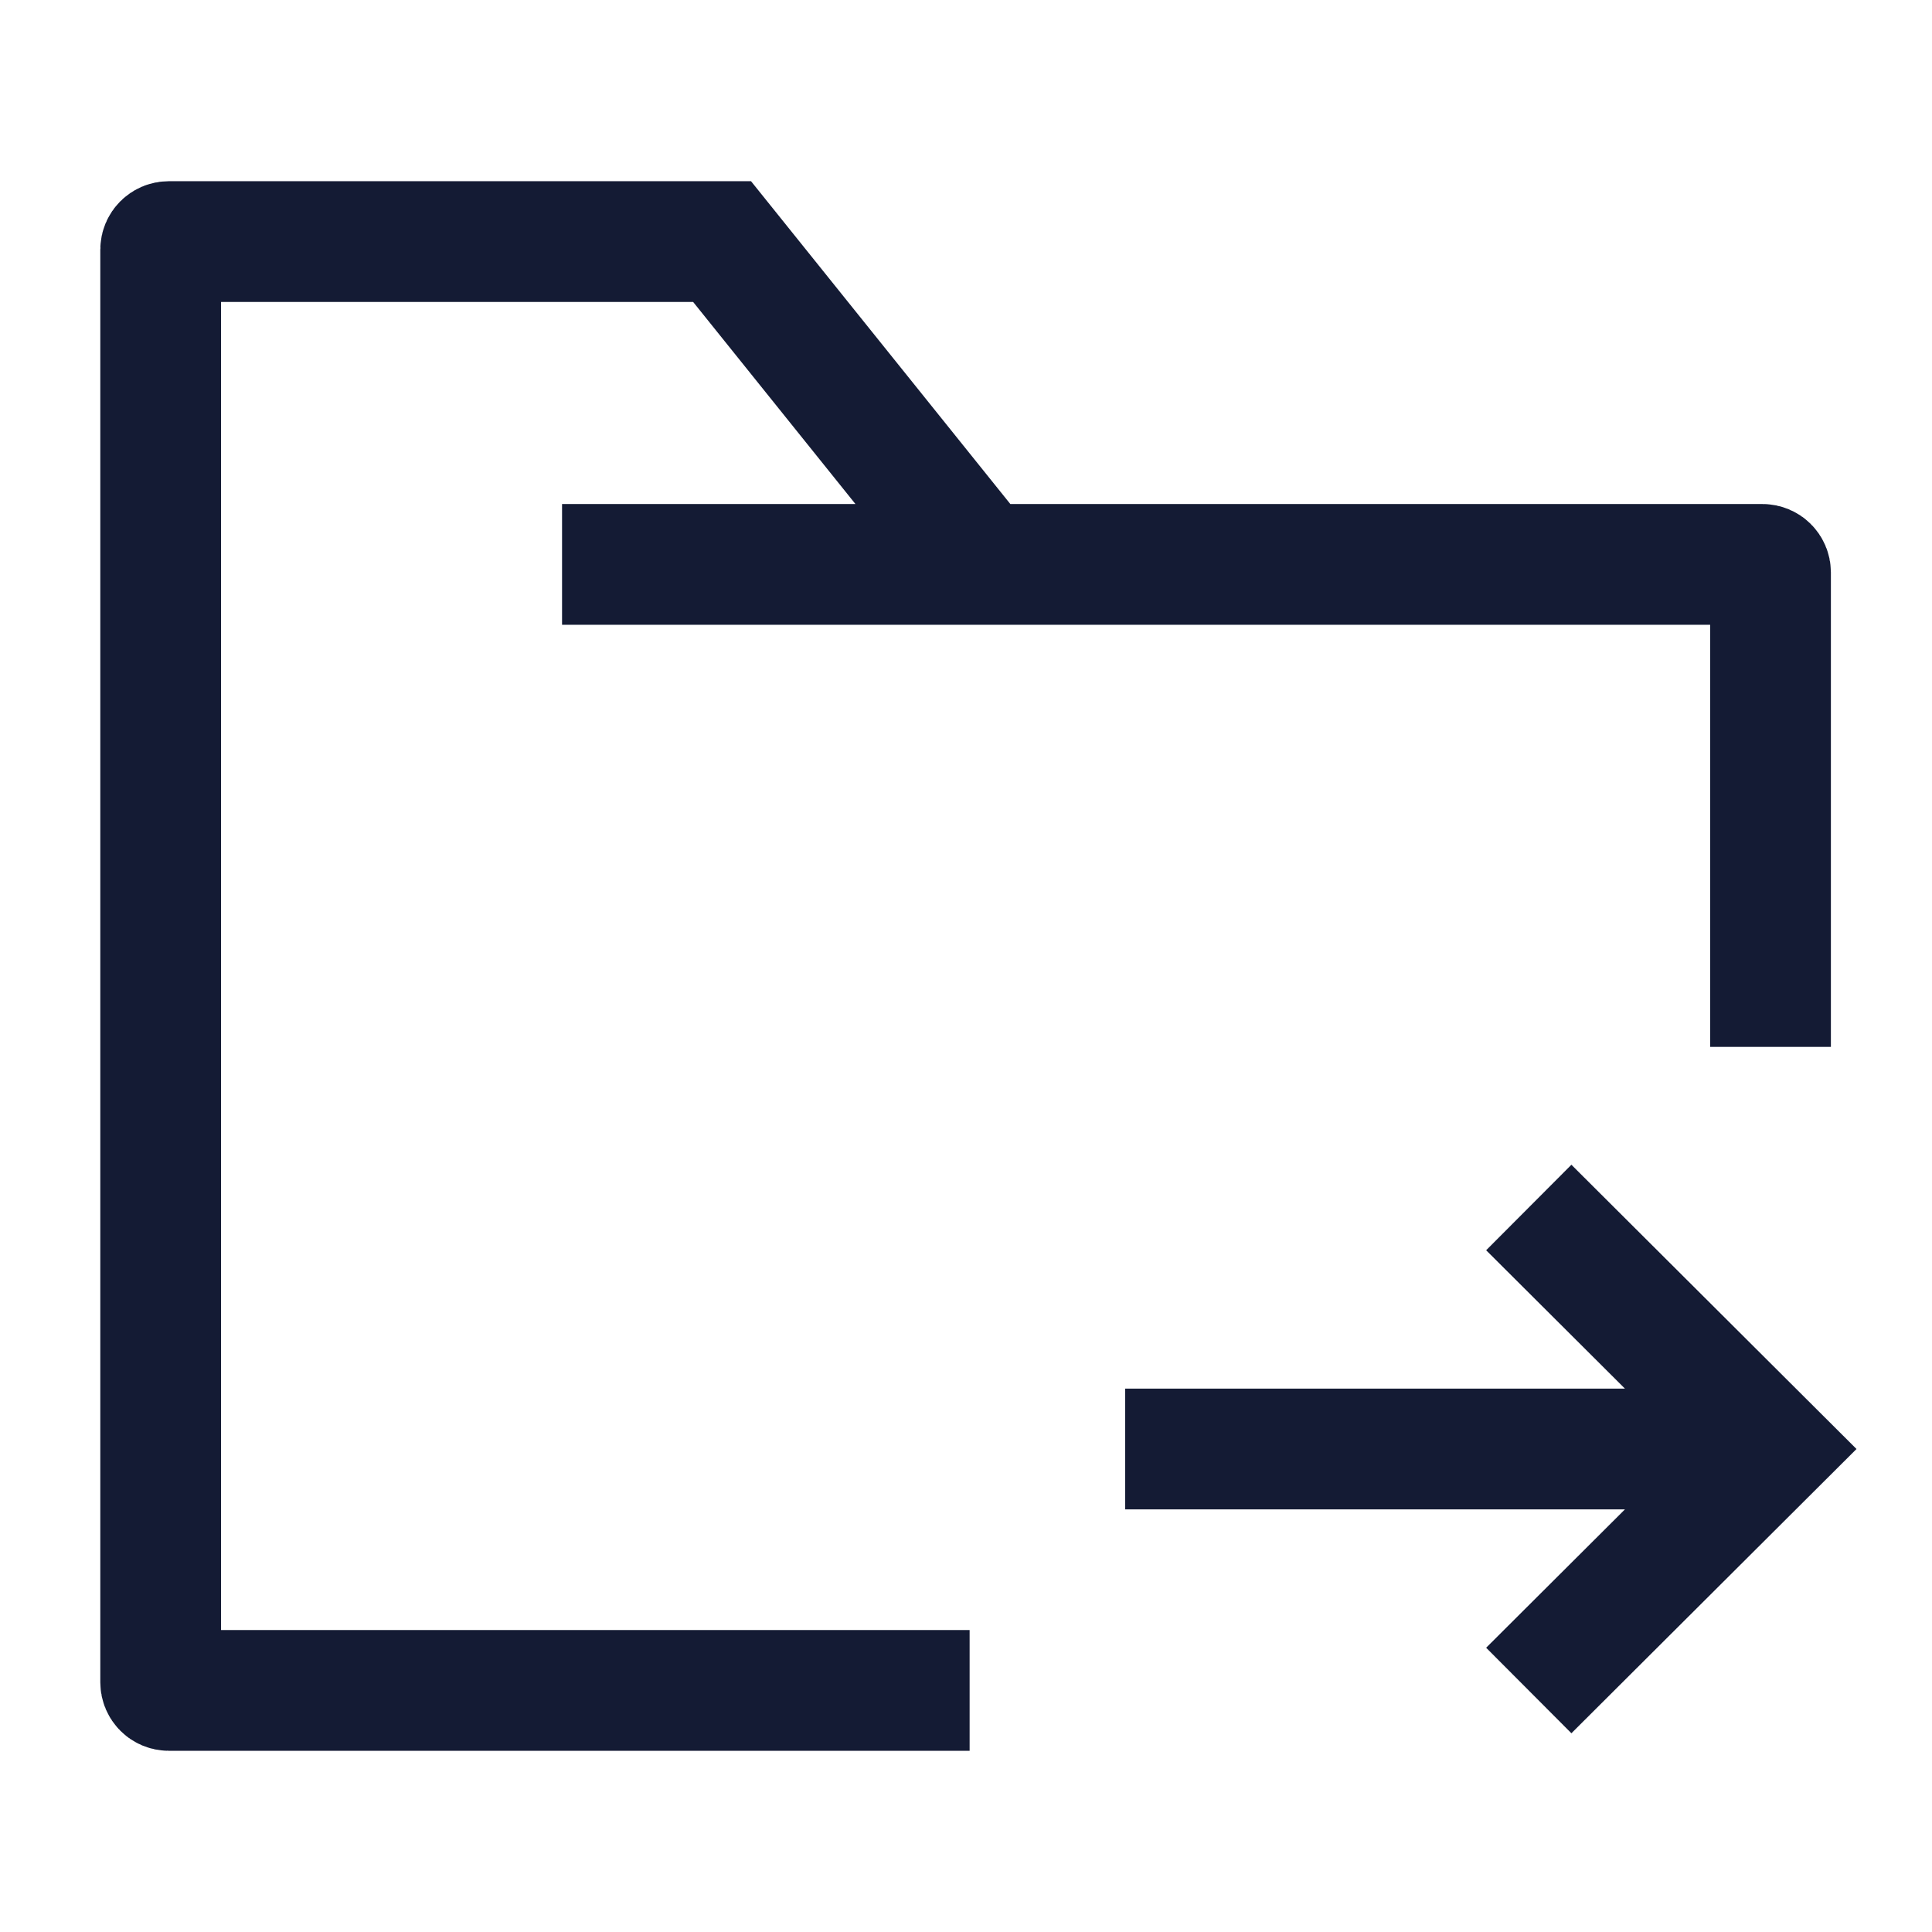 <svg width="24" height="24" viewBox="0 0 24 24" fill="none" xmlns="http://www.w3.org/2000/svg">
<path d="M13.977 18H21.438M18.991 15L22 18L18.991 21" stroke="#141B34" stroke-width="1.5"/>
<path d="M6.982 7.011H21.894C21.949 7.011 21.994 7.056 21.994 7.111V13.005M12.045 20.999H2.096C2.041 20.999 1.996 20.954 1.996 20.899L1.996 3.101C1.996 3.046 2.041 3.001 2.096 3.001L8.97 3.001L12.191 7.011" stroke="#141B34" stroke-width="1.5"/>
</svg>
